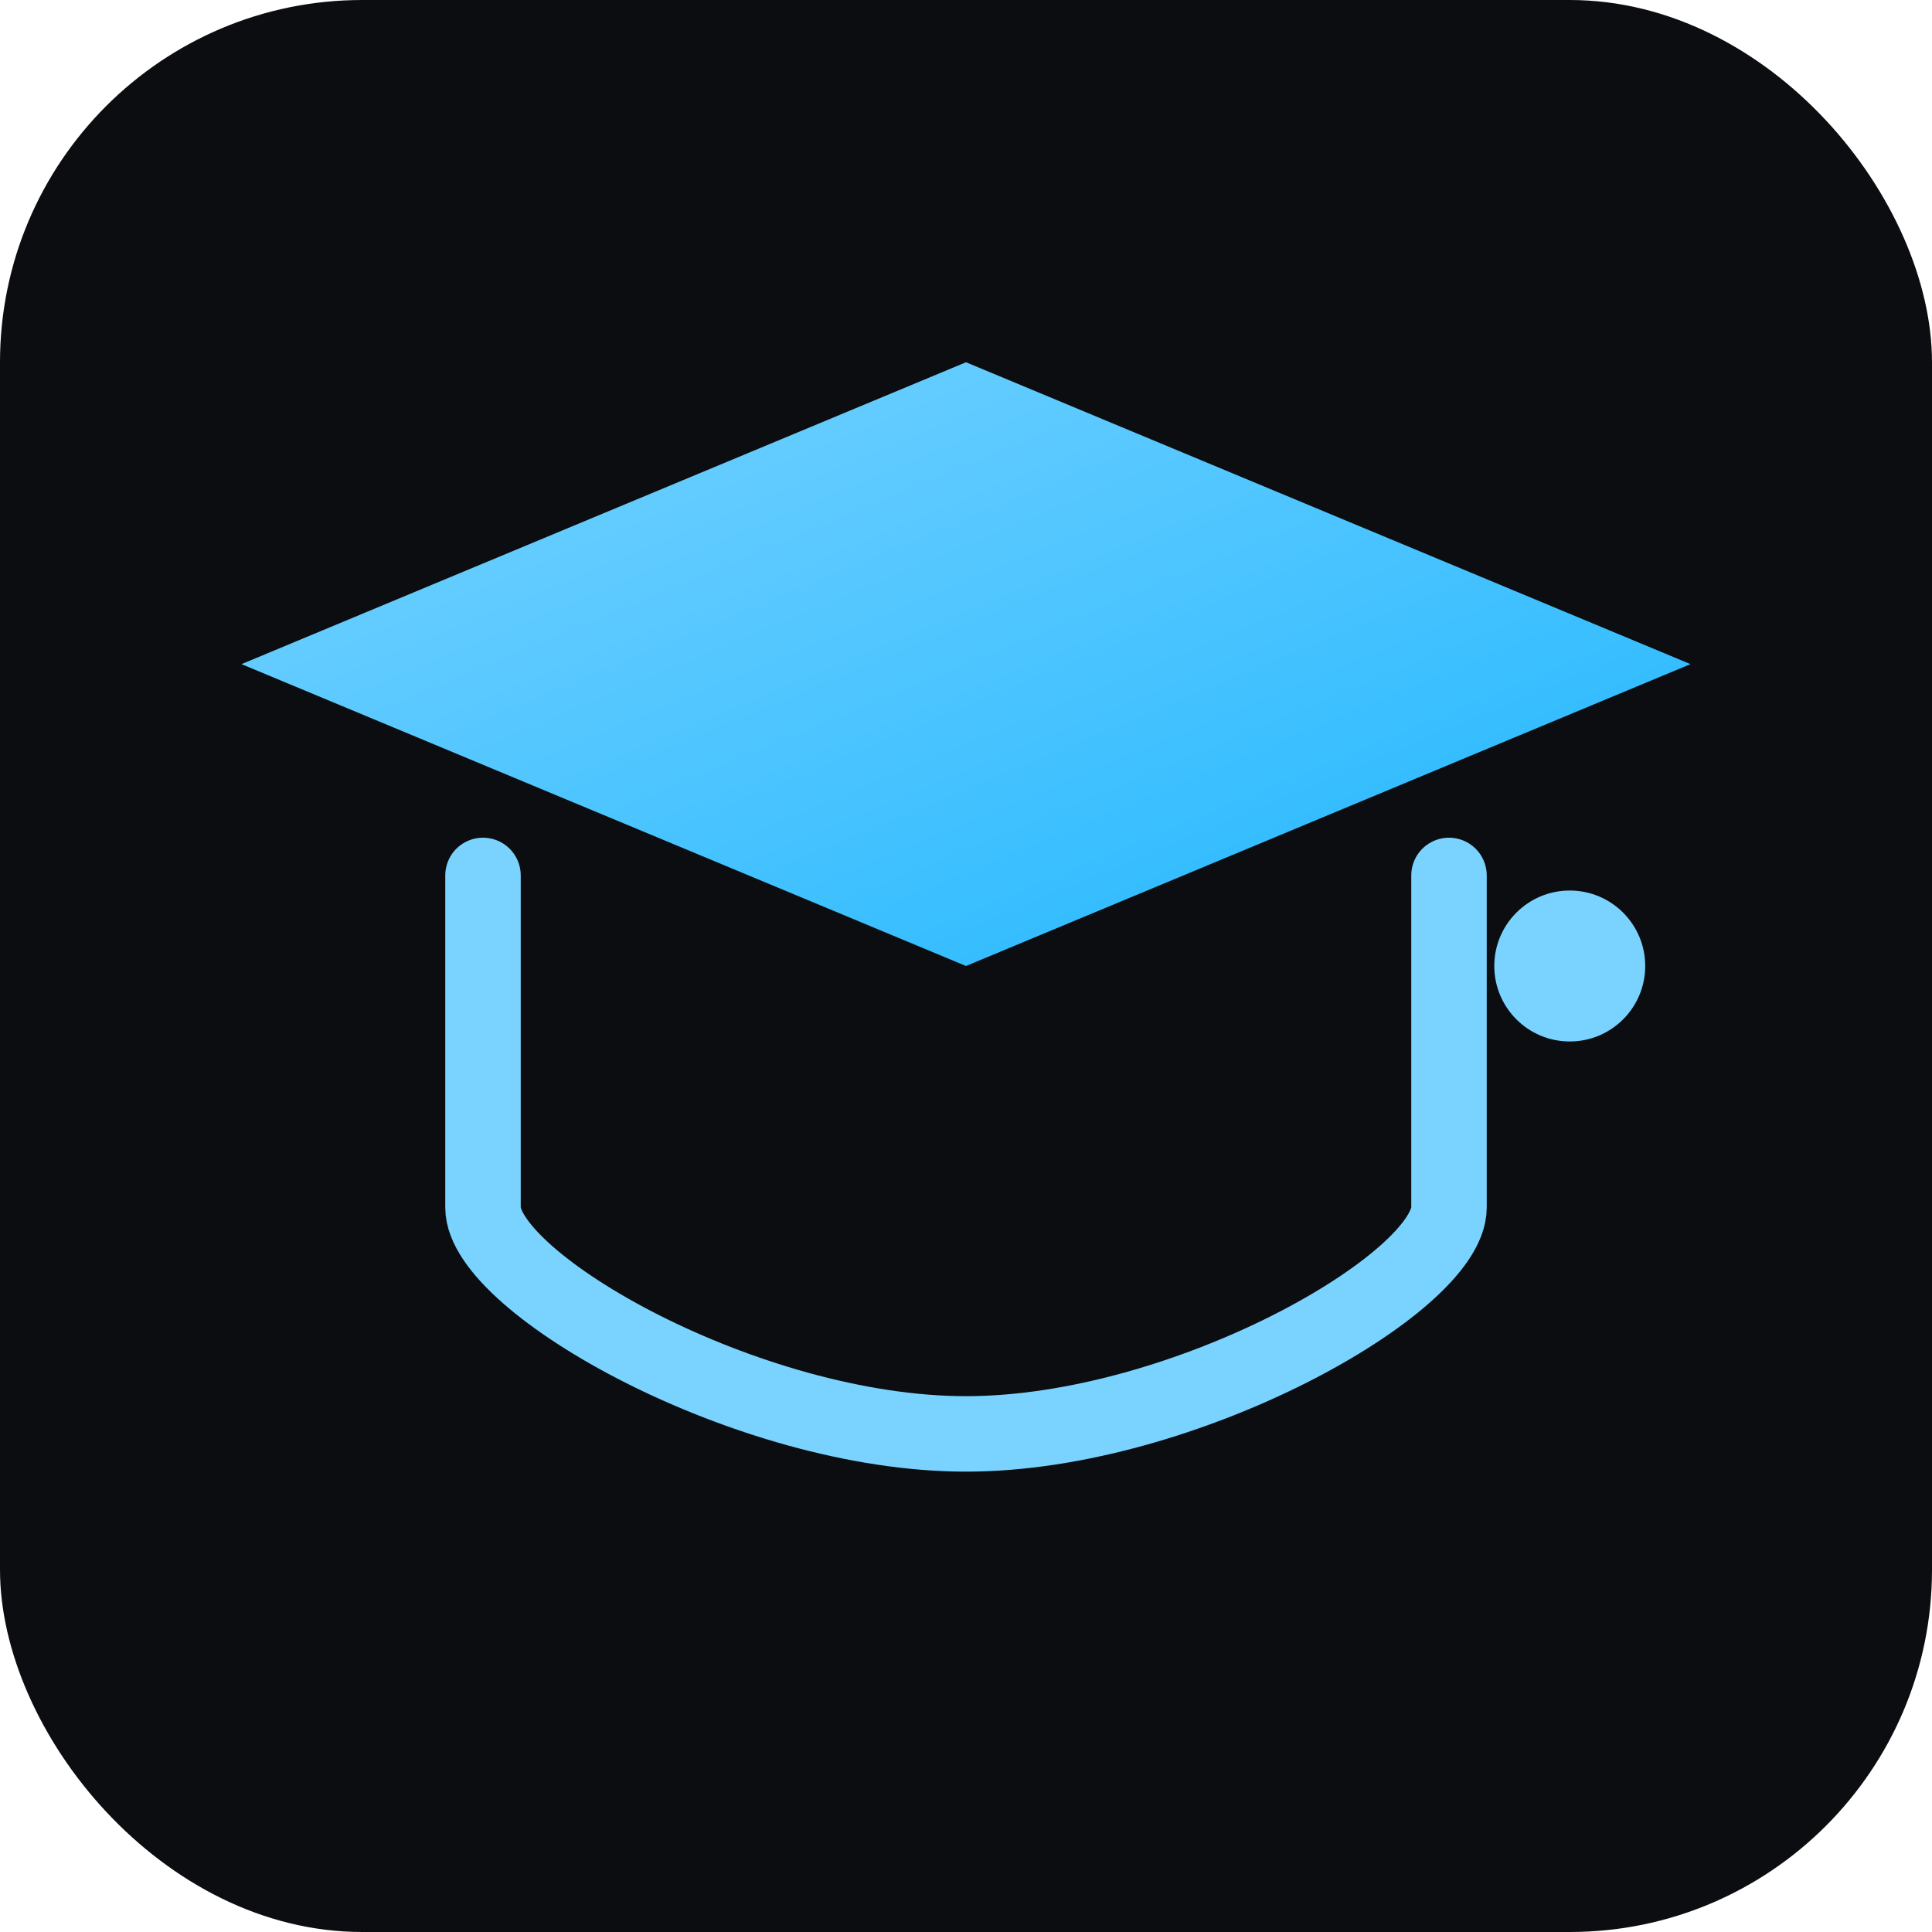 <svg xmlns="http://www.w3.org/2000/svg" viewBox="0 0 256 256">
  <defs>
    <linearGradient id="g" x1="0" x2="1" y1="0" y2="1">
      <stop offset="0" stop-color="#7ad3ff"/>
      <stop offset="1" stop-color="#1fb6ff"/>
    </linearGradient>
  </defs>
  <rect width="256" height="256" rx="48" fill="#0b0d10"/>
  <path d="M32 88l96-40 96 40-96 40-96-40z" fill="url(#g)"/>
  <path d="M64 116v44c0 10 35 30 64 30s64-20 64-30v-44" fill="none" stroke="#7ad3ff" stroke-width="10" stroke-linecap="round"/>
  <circle cx="208" cy="128" r="10" fill="#7ad3ff"/>
</svg>